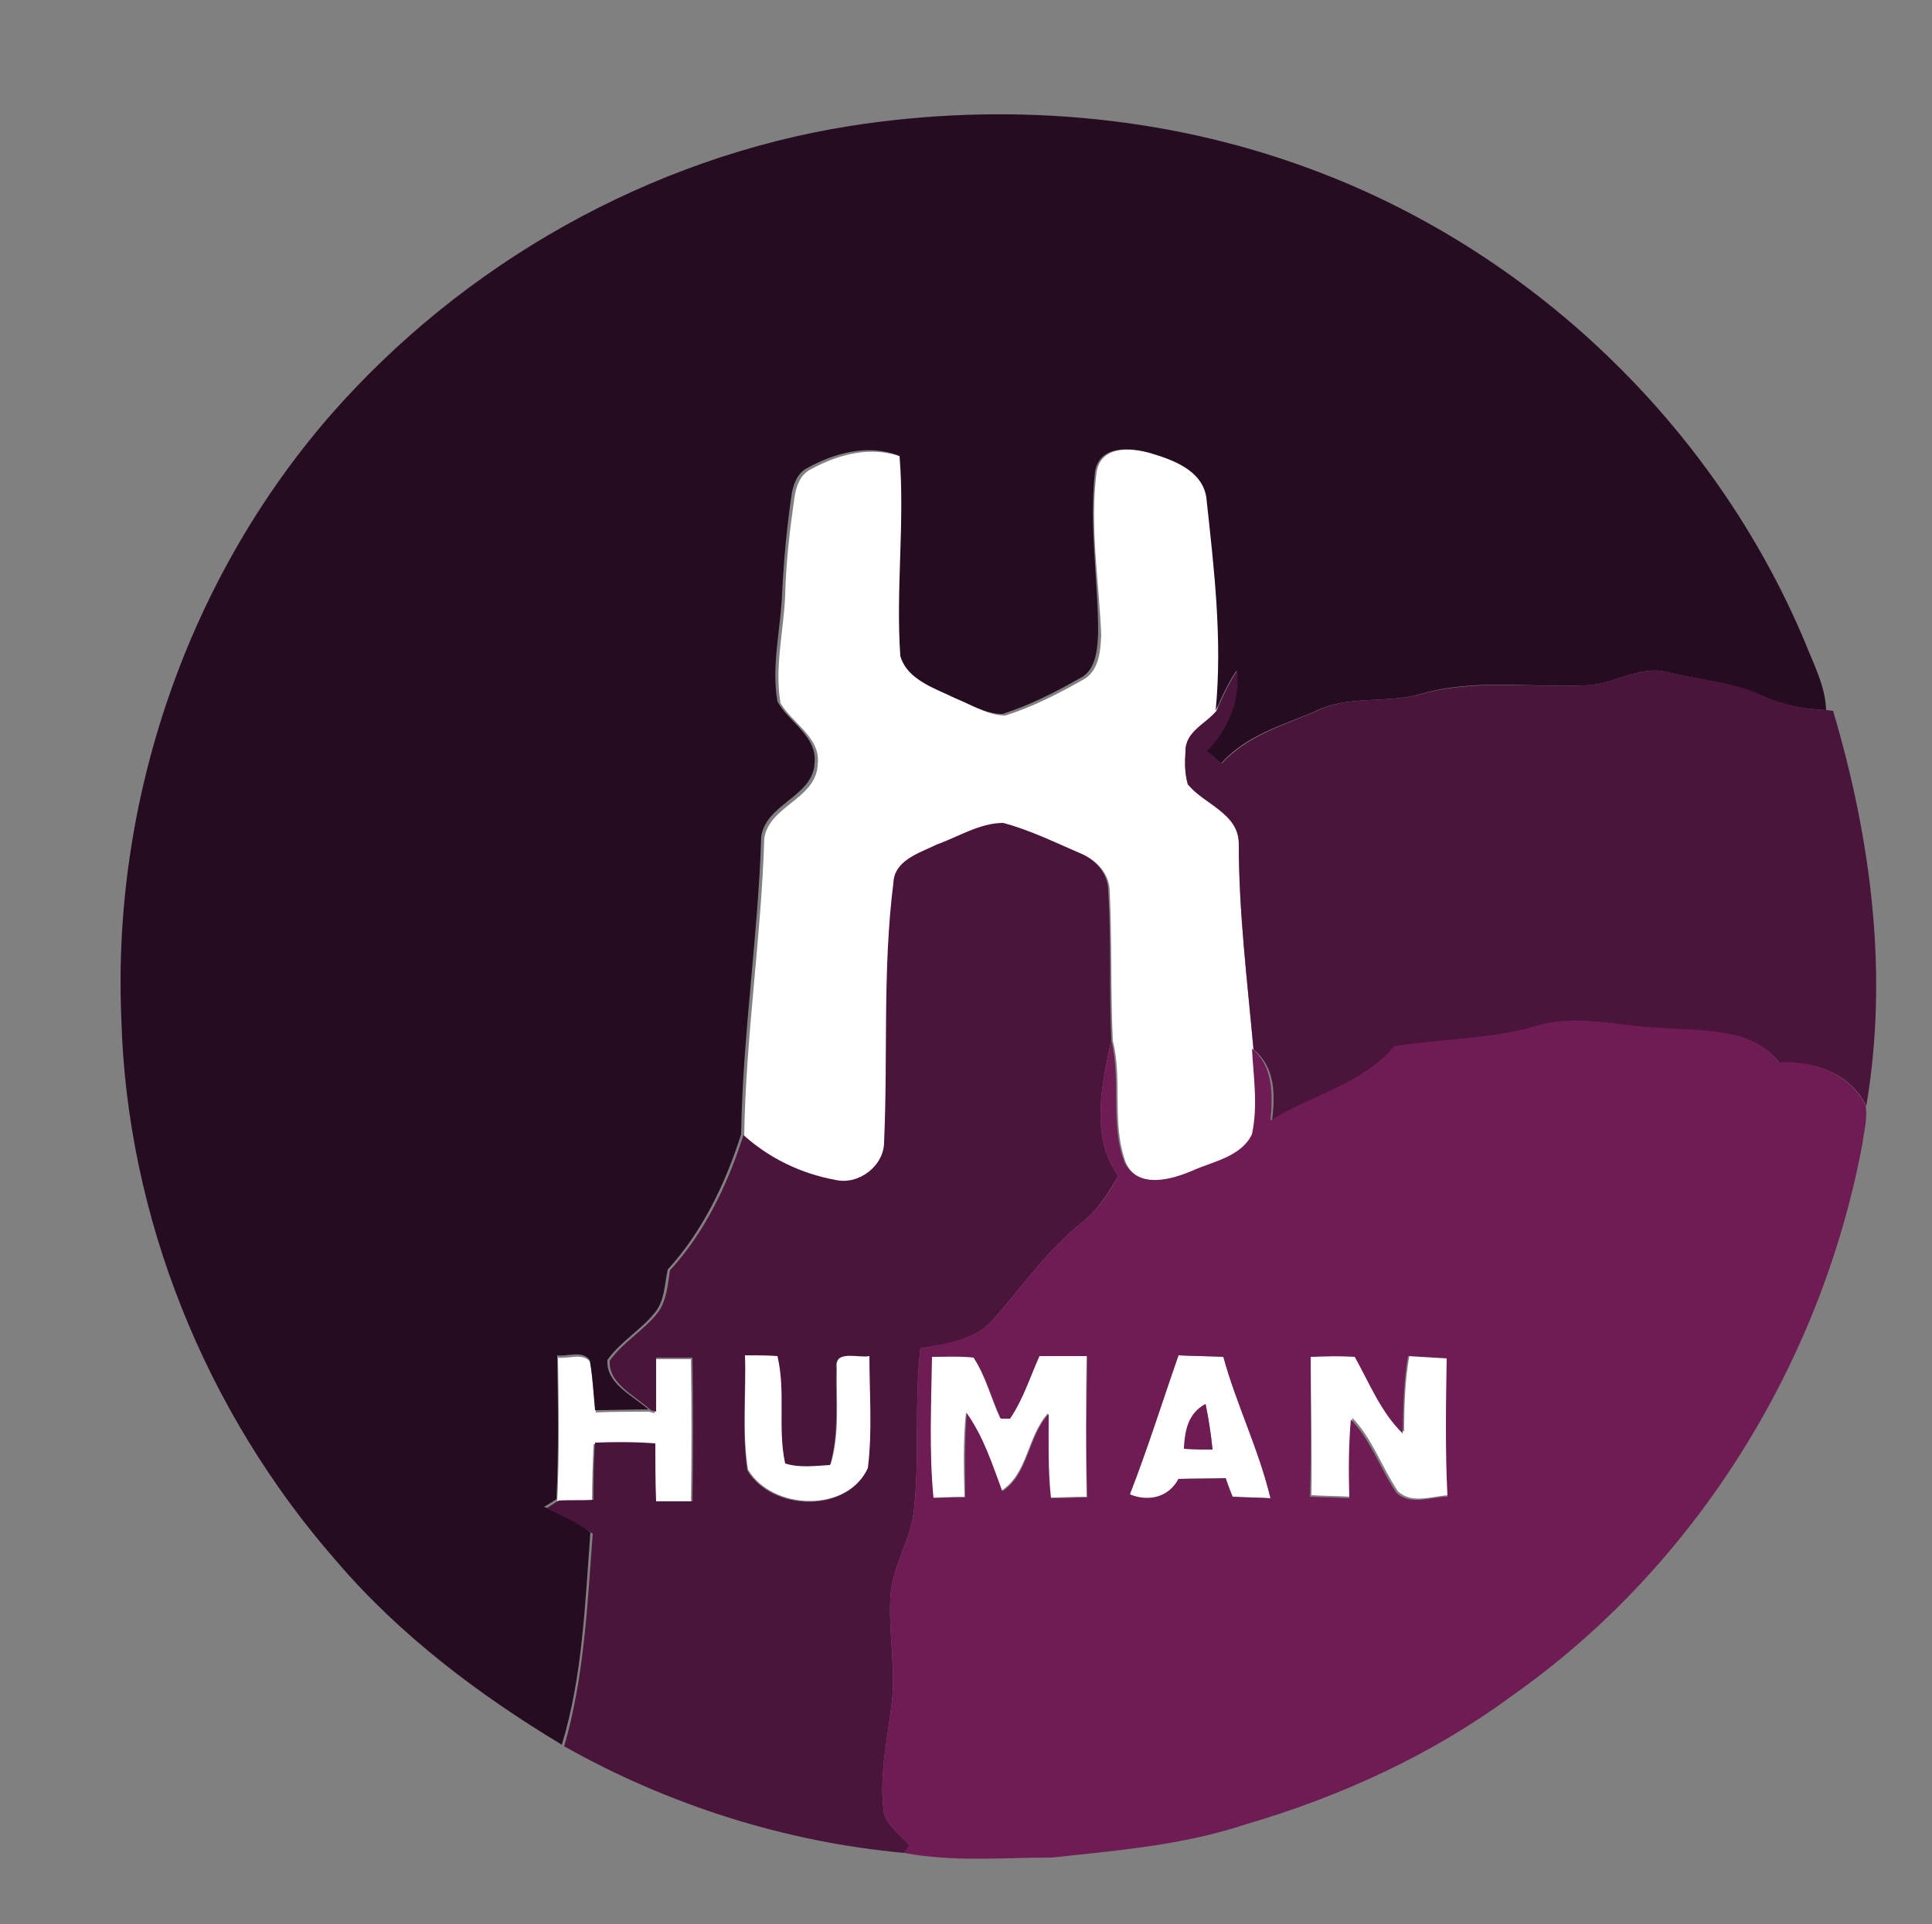 <?xml version="1.0" encoding="utf-8"?>
<!-- Generator: Adobe Illustrator 26.0.3, SVG Export Plug-In . SVG Version: 6.00 Build 0)  -->
<svg version="1.1" id="Layer_1" xmlns="http://www.w3.org/2000/svg" xmlns:xlink="http://www.w3.org/1999/xlink" x="0px" y="0px"
	 viewBox="0 0 250 249" style="enable-background:new 0 0 250 249;" xml:space="preserve">
<rect x="0" y="0" width="250" height="249" fill="#808080" stroke="none"/>
<style type="text/css">
	.st0{fill:#FFFFFF;}
	.st1{fill:#260C21;}
	.st2{fill:#4A143B;}
	.st3{fill:#6F1C55;}
</style>
<g id="_x23_ffffffff">
	<path class="st0" d="M141.9,61.1c0.6-3.5,4.5-3.2,7.1-2.4c3,0.9,6.8,2.2,7.3,5.8c0.9,9.2,2,18.4,1.2,27.6c-1.4,1.6-4.1,2.7-4.1,5.2
		c-0.1,1.4-0.1,2.8,0.3,4.2c2.1,2.6,6.6,3.8,6.6,7.7c0,8.9,1.1,17.7,1.9,26.6c0.1,3.7,0.7,7.4,0,11.1c-1.4,2.9-5,3.5-7.7,4.7
		c-2.8,1.1-7.2,2.4-8.8-1.1c-1.9-5-0.4-10.6-1.7-15.8c-0.3-6.4-0.1-12.9-0.4-19.3c0-2.3-1.7-4.1-3.7-4.9c-3.2-1.4-6.4-3-9.9-3.9
		c-3.1,0.1-5.8,1.8-8.6,2.8c-2.2,1.1-5.5,2-5.7,5c-1.4,11.1-0.7,22.3-1.2,33.5c0,3.1-3.3,5.6-6.3,4.9c-4.4-0.8-8.5-2.8-11.9-5.8
		c0.2-12.9,2.2-25.6,2.6-38.5c0.6-4.2,6.7-5.1,6.9-9.5c0.5-3.5-3.2-5.3-4.8-8c-0.8-4.6,0.4-9.3,0.6-13.9c0.1-4.3,0.6-8.5,1.2-12.7
		c0.2-1.4,0.7-2.9,2-3.6c3.6-2,8-3.2,12-1.6c0.7,8.6-0.5,17.3,0.1,25.9c0.9,3.2,4.4,4.1,7,5.4c2,0.8,4,2.1,6.2,2.1
		c3.5-1.1,6.8-2.8,10-4.6c2.1-1.1,2.3-3.7,2.4-5.8C142.2,75.1,141,68.1,141.9,61.1z"/>
	<path class="st0" d="M96.4,175.4c1.4,0,2.8,0,4.3,0c1.1,4.6,0,9.3,1,13.9c1.9,0.6,3.8,0.4,5.8,0.2c1.2-4.1,0.7-8.3,0.8-12.5
		c-0.3-2.5,2.9-1.3,4.3-1.6c0.1,4.8,0.4,9.7-0.2,14.5c-2.7,5.9-12.4,5.6-15.6,0.3C96,185.4,96.6,180.4,96.4,175.4z"/>
	<path class="st0" d="M134.5,175.5c2,0,4,0,6.1-0.1c-0.1,6.1-0.1,12.2,0,18.3c-1.6,0-3.1,0.1-4.7,0.1c-0.4-3.6-0.3-7.3-0.3-10.9
		c-2.7,3-2.6,7.8-6,10c-1.3-3.5-2.4-7-4.6-10.1c-0.4,3.6-0.3,7.3-0.2,10.9c-1.3,0-2.7,0.1-4.1,0.1c-0.5-6.1-0.2-12.2-0.2-18.3
		c1.8,0,3.6-0.1,5.4,0.1c1.6,2.4,2.3,5.3,3.5,7.9c0.3,0,0.9,0,1.2,0C132.4,181.1,133.2,178.2,134.5,175.5z"/>
	<path class="st0" d="M152.5,175.4c1.9,0.1,3.9,0.1,5.8,0.2c1.7,6.2,4.6,12,6.1,18.3c-1.6-0.1-3.3-0.1-4.9-0.2
		c-0.2-0.6-0.7-1.8-0.9-2.4c-2.1,0-4.1,0-6.1,0.1c-1.2,2.4-3.9,3-6.3,2C148.5,187.5,150.4,181.4,152.5,175.4 M153.2,187.5
		c1.2,0,2.4,0.1,3.7,0.1c-0.2-2-0.5-3.9-0.9-5.9C153.8,182.9,153.4,185.3,153.2,187.5z"/>
	<path class="st0" d="M169.6,175.6c2-0.1,3.9-0.1,5.9-0.2c1.9,3.4,3.3,7.1,6.2,9.9c0-3.3,0.1-6.7,0.7-10c1.6,0.1,3.3,0.2,5,0.3
		c0,6-0.2,12,0.1,17.9c-2.2,0.1-4.8,1.2-6.6-0.5c-2.1-3.1-3.3-6.8-5.9-9.5c-0.3,3.4-0.3,6.8-0.2,10.2c-1.7-0.1-3.4-0.1-5.1-0.2
		C169.8,187.7,169.6,181.6,169.6,175.6z"/>
	<path class="st0" d="M72.2,175.7c1.4,0.2,3.2-0.7,4.2,0.6c0.3,2.1,0.4,4.3,0.7,6.5c2.3-0.1,4.6-0.1,6.9-0.1l0.7,0.2
		c0-2.4,0-4.7,0-7c1.6,0,3.1,0,4.7,0c0.1,6.2,0.1,12.4,0,18.6c-1.6,0-3.1,0-4.7,0c0-2.5-0.1-5-0.1-7.5c-2.6-0.2-5.2-0.2-7.8-0.1
		c-0.1,2.5-0.2,5-0.2,7.4c-1.5,0-3,0-4.5,0.1C72.4,188.1,72.3,181.9,72.2,175.7z"/>
</g>
<g id="_x23_260c21ff">
	<path class="st1" d="M110,16.3c19.8-3.1,40.5-1.5,59.4,5.5C198,32.3,221.8,55,233.6,83.2c1.1,2.8,2.6,5.6,2.7,8.7
		c-2.9-0.1-5.8-0.7-8.4-1.9c-3.8-1.7-8-2-12.1-3c-3.7-1-7.1,1.7-10.8,1.7c-7,0.3-14.2-0.9-21.1,1.1c-4.5,1.3-9.5,0.1-13.8,2.3
		c-4.3,1.8-8.9,3.1-12.1,6.7c-0.6-0.5-1.2-1.1-1.9-1.6c2.6-2.8,4.2-6.5,3.9-10.4c-1.1,1.6-1.9,3.4-2.7,5.2
		c0.9-9.2-0.2-18.4-1.2-27.6c-0.5-3.5-4.3-4.9-7.3-5.8c-2.6-0.7-6.5-1-7.1,2.4c-0.8,7,0.4,14,0.4,21c-0.1,2.1-0.3,4.8-2.4,5.8
		c-3.2,1.8-6.5,3.5-10,4.6c-2.2,0-4.2-1.3-6.2-2.1c-2.6-1.3-6.1-2.3-7-5.4c-0.6-8.6,0.6-17.3-0.1-25.9c-4-1.6-8.4-0.4-12,1.6
		c-1.3,0.7-1.8,2.2-2,3.6c-0.6,4.2-1,8.5-1.2,12.7c-0.2,4.6-1.4,9.3-0.6,13.9c1.5,2.7,5.2,4.5,4.8,8c-0.2,4.3-6.3,5.2-6.9,9.5
		c-0.4,12.9-2.4,25.6-2.6,38.5c-2,6.3-5,12.6-9.5,17.5c-0.4,1.9-0.4,4-1.6,5.5c-1.8,2.3-4.5,3.8-6.2,6.2c-0.2,3.1,3.3,4.6,5.3,6.4
		c-2.3,0-4.6,0.1-6.9,0.1c-0.2-2.1-0.3-4.3-0.7-6.5c-1-1.3-2.9-0.4-4.2-0.6c0.1,6.2,0.2,12.4-0.1,18.6c-0.4,0.3-1.2,0.8-1.6,1
		c2.1,1,4.2,1.8,6,3.3c-0.7,9.2-1,18.6-3.7,27.5c-10.8-6.5-21-14.2-29.2-23.8c-16.9-19.3-27.1-44.5-27.8-70.2
		c-1.2-28.2,8.5-56.7,27-78C59.9,34.1,84.1,20.4,110,16.3z"/>
</g>
<g id="_x23_4a143bff">
	<path class="st2" d="M157.4,92c0.8-1.8,1.6-3.6,2.7-5.2c0.4,3.9-1.2,7.6-3.9,10.4c0.6,0.5,1.2,1.1,1.9,1.6
		c3.2-3.5,7.8-4.9,12.1-6.7c4.3-2.2,9.2-1,13.8-2.3c6.9-1.9,14.1-0.8,21.1-1.1c3.7-0.1,7.1-2.7,10.8-1.7c4,1,8.3,1.2,12.1,3
		c2.7,1.2,5.5,1.8,8.4,1.9l0.8,0.1c4.9,16.5,7.2,34,4.3,51.1c-2.1-4.2-6.7-5.8-11.2-5.5c-3.6-4.7-10-4-15.2-4.5
		c-5.4-0.1-10.9-2-16.3-0.2c-5.9,1.7-12.2,1.6-18.2,2.6c-4.1,4.9-10.8,6.3-16,9.6c0.4-3.3,0.5-6.9-2.4-9.3
		c-0.8-8.9-1.9-17.7-1.9-26.6c0-4-4.5-5.1-6.6-7.7c-0.4-1.4-0.4-2.8-0.3-4.2C153.3,94.7,156,93.7,157.4,92z"/>
	<path class="st2" d="M121.2,109.3c2.8-1,5.6-2.8,8.6-2.8c3.4,0.9,6.6,2.5,9.9,3.9c2,0.8,3.7,2.6,3.7,4.9c0.4,6.4,0.1,12.9,0.4,19.3
		c-1.2,5.7-2.8,12.4,0.9,17.6c-1.3,2.2-2.6,4.4-4.7,6c-4.5,3.6-7.8,8.4-11.6,12.7c-2.4,2.6-6.1,3.1-9.3,3.6
		c-0.8,6.8-0.1,13.7-0.8,20.6c-0.3,4.1-3,7.7-3.1,11.9c-0.2,4.4,0.7,8.9,0.2,13.3c-0.5,4.5-1.6,9.1-1.1,13.6
		c0.1,2.2,2.1,3.4,3.4,4.9c-0.2,0.3-0.5,0.8-0.7,1c-15.4-1.4-30.5-6.2-44-13.8c2.6-8.9,3-18.3,3.7-27.5c-1.8-1.4-4-2.3-6-3.3
		c0.4-0.2,1.2-0.8,1.6-1c1.5-0.1,3,0,4.5-0.1c0-2.5,0-5,0.2-7.4c2.6-0.1,5.2-0.1,7.8,0.1c0,2.5,0,5,0.1,7.5c1.6,0,3.1,0,4.7,0
		c0.1-6.2,0.1-12.4,0-18.6c-1.6,0-3.1,0-4.7,0c0,2.3,0,4.7,0,7l-0.7-0.2c-2-1.9-5.5-3.4-5.3-6.4c1.7-2.4,4.4-3.9,6.2-6.2
		c1.2-1.6,1.3-3.7,1.6-5.5c4.5-4.9,7.5-11.2,9.5-17.5c3.3,3,7.5,5,11.9,5.8c3,0.7,6.3-1.8,6.3-4.9c0.5-11.2-0.2-22.4,1.2-33.5
		C115.7,111.3,119,110.4,121.2,109.3 M96.4,175.4c0.1,4.9-0.4,10,0.3,14.9c3.2,5.3,12.9,5.6,15.6-0.3c0.6-4.8,0.2-9.7,0.2-14.5
		c-1.4,0.3-4.6-0.9-4.3,1.6c-0.1,4.2,0.4,8.4-0.8,12.5c-1.9,0.1-3.9,0.4-5.8-0.2c-1-4.6,0.1-9.3-1-13.9
		C99.3,175.4,97.9,175.4,96.4,175.4z"/>
</g>
<g id="_x23_6f1c55ff">
	<path class="st3" d="M198.7,132.8c5.3-1.7,10.9,0.1,16.3,0.2c5.2,0.5,11.6-0.2,15.2,4.5c4.4-0.3,9.1,1.4,11.2,5.5
		c0.3,1.7-0.2,3.4-0.4,5c-5.3,28.4-21.6,54.8-45.4,71.5c-10.3,7.6-22.1,13-34.4,16.6c-8.1,2.7-16.7,3.4-25.1,4.3
		c-6.3,0-12.8,0.6-19.1-0.6c0.2-0.3,0.5-0.8,0.7-1c-1.3-1.5-3.3-2.7-3.4-4.9c-0.5-4.6,0.6-9.1,1.1-13.6c0.5-4.4-0.4-8.9-0.2-13.3
		c0.1-4.2,2.8-7.8,3.1-11.9c0.7-6.8,0-13.8,0.8-20.6c3.3-0.6,7-1.1,9.3-3.6c3.8-4.3,7.1-9.1,11.6-12.7c2.1-1.6,3.5-3.8,4.7-6
		c-3.7-5.2-2.1-11.8-0.9-17.6c1.3,5.2-0.2,10.8,1.7,15.8c1.7,3.5,6,2.3,8.8,1.1c2.7-1.2,6.3-1.8,7.7-4.7c0.8-3.7,0.2-7.4,0-11.1
		c2.8,2.3,2.7,6,2.4,9.3c5.3-3.3,11.9-4.7,16-9.6C186.6,134.4,192.8,134.5,198.7,132.8 M134.5,175.5c-1.2,2.7-2.1,5.6-3.8,8.1
		c-0.3,0-0.9,0-1.2,0c-1.2-2.6-1.9-5.5-3.5-7.9c-1.8-0.2-3.6-0.1-5.4-0.1c-0.1,6.1-0.4,12.2,0.2,18.3c1.3-0.1,2.7-0.1,4.1-0.1
		c0-3.7-0.1-7.3,0.2-10.9c2.2,3.1,3.3,6.6,4.6,10.1c3.4-2.2,3.3-7.1,6-10c0,3.7-0.1,7.3,0.3,10.9c1.6,0,3.1-0.1,4.7-0.1
		c-0.2-6.1-0.1-12.2,0-18.3C138.5,175.5,136.5,175.5,134.5,175.5 M152.5,175.4c-2.1,6-4,12.1-6.3,18c2.4,1,5,0.4,6.3-2
		c2,0,4.1,0,6.1-0.1c0.2,0.6,0.6,1.8,0.9,2.4c1.6,0.1,3.3,0.1,4.9,0.2c-1.5-6.3-4.4-12.1-6.1-18.3
		C156.3,175.5,154.4,175.5,152.5,175.4 M169.6,175.6c0,6,0.1,12.1-0.1,18.1c1.7,0.1,3.4,0.1,5.1,0.2c-0.1-3.4-0.1-6.8,0.2-10.2
		c2.6,2.7,3.8,6.4,5.9,9.5c1.8,1.7,4.5,0.5,6.6,0.5c-0.3-6-0.2-12-0.1-17.9c-1.7-0.1-3.3-0.2-5-0.3c-0.6,3.3-0.6,6.6-0.7,10
		c-2.8-2.7-4.3-6.5-6.2-9.9C173.5,175.5,171.6,175.5,169.6,175.6z"/>
	<path class="st3" d="M153.2,187.5c0.1-2.3,0.5-4.6,2.8-5.8c0.4,1.9,0.7,3.9,0.9,5.9C155.7,187.6,154.4,187.6,153.2,187.5z"/>
</g>
</svg>
